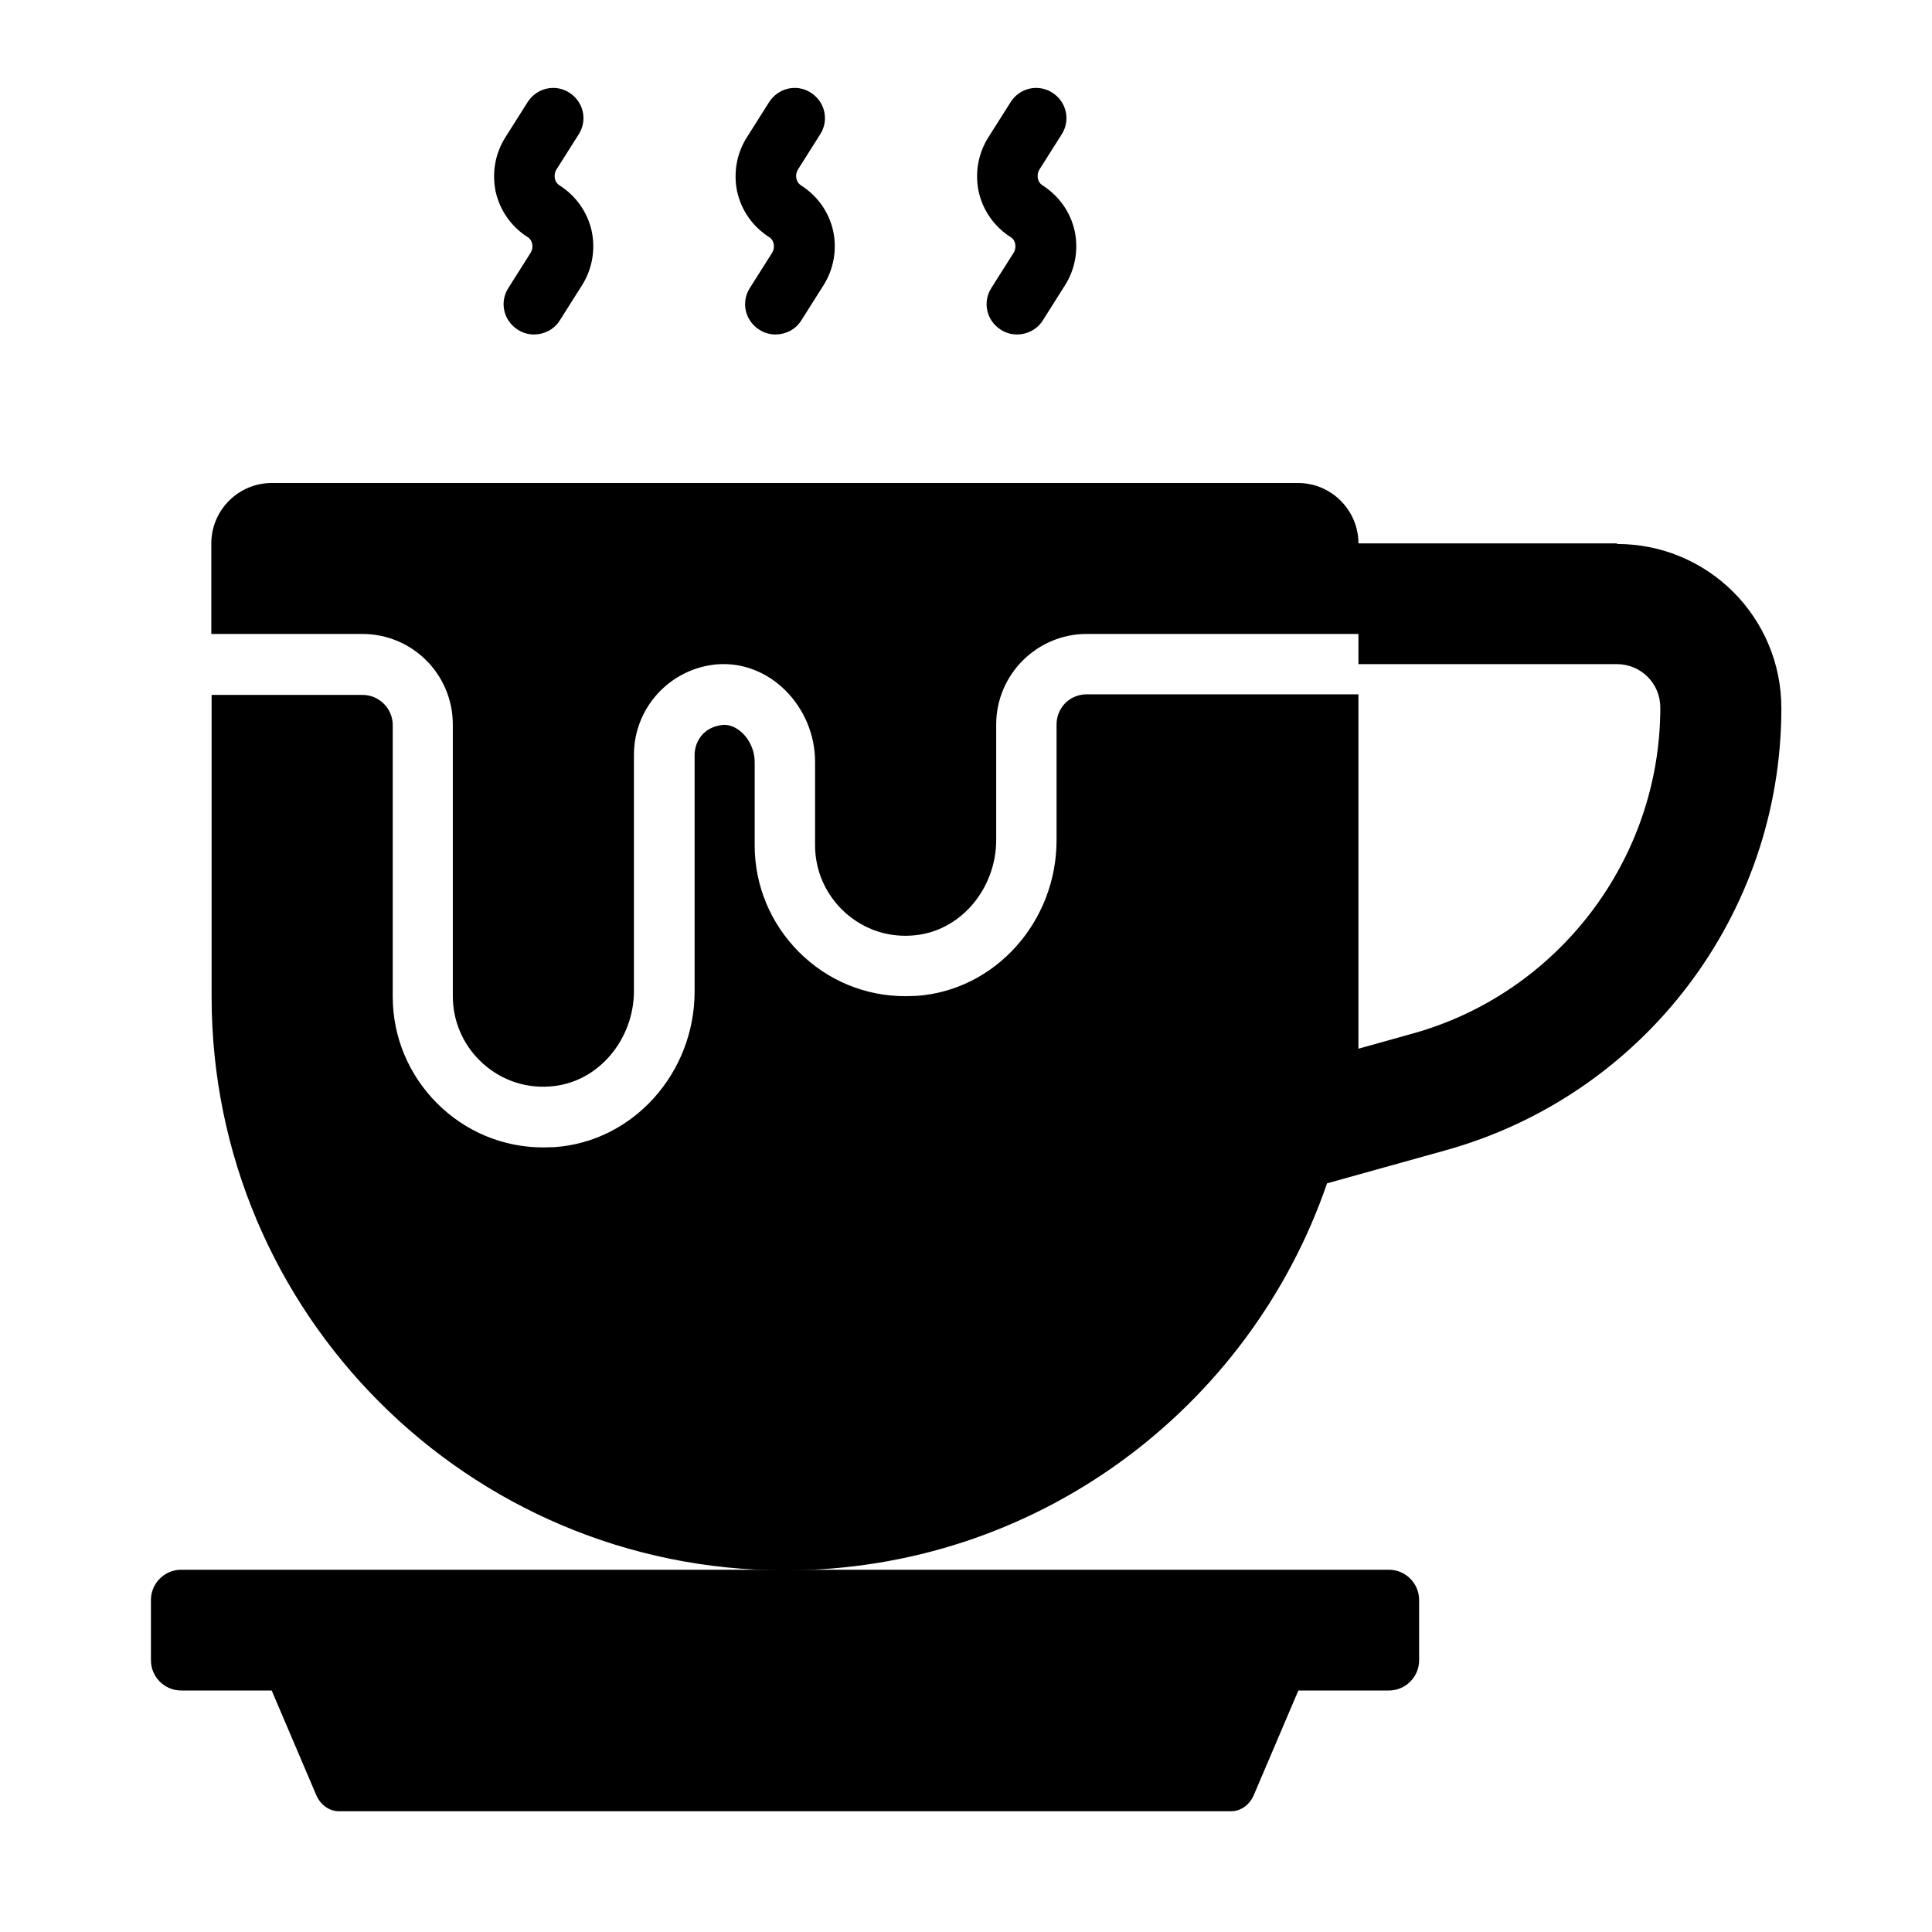 <?xml version="1.0" encoding="UTF-8"?><svg id="Glyph" xmlns="http://www.w3.org/2000/svg" viewBox="0 0 64 64"><defs><style>.cls-1{stroke-width:0px;}</style></defs><path class="cls-1" d="m5,53v2c0,.55.45,1,1,1h3l1.47,3.45c.14.34.44.55.76.55h29.55c.32,0,.62-.21.76-.55l1.47-3.45h3c.55,0,1-.45,1-1v-2c0-.55-.45-1-1-1H6c-.55,0-1,.45-1,1Z"/><path class="cls-1" d="m17.46,7.84c.12.07.16.18.17.24.01.06.02.17-.05.29l-.74,1.17c-.3.47-.16,1.08.31,1.38.17.11.35.16.54.16.33,0,.66-.16.85-.46l.74-1.17c.34-.54.45-1.18.32-1.8-.14-.62-.51-1.15-1.05-1.5-.12-.07-.16-.18-.17-.24-.01-.06-.02-.17.05-.29l.74-1.17c.3-.47.16-1.08-.31-1.38-.46-.3-1.08-.16-1.38.31l-.74,1.17c-.34.54-.45,1.18-.32,1.8.14.62.51,1.15,1.05,1.5Z"/><path class="cls-1" d="m25.46,7.84c.12.07.16.18.17.24.01.06.02.17-.05.29l-.74,1.17c-.3.47-.16,1.08.31,1.38.17.11.35.16.54.16.33,0,.66-.16.85-.46l.74-1.17c.34-.54.45-1.18.32-1.8-.14-.62-.51-1.15-1.05-1.5-.12-.07-.16-.18-.17-.24-.01-.06-.02-.17.05-.29l.74-1.17c.3-.47.16-1.08-.31-1.38-.46-.3-1.08-.16-1.38.31l-.74,1.17c-.34.54-.45,1.18-.32,1.8.14.62.51,1.15,1.05,1.5Z"/><path class="cls-1" d="m33.46,7.84c.12.07.16.18.17.24.01.06.02.17-.05.29l-.74,1.17c-.3.47-.16,1.08.31,1.38.17.11.35.16.54.16.33,0,.66-.16.85-.46l.74-1.17c.34-.54.45-1.18.32-1.8-.14-.62-.51-1.15-1.05-1.5-.12-.07-.16-.18-.17-.24-.01-.06-.02-.17.05-.29l.74-1.17c.3-.47.16-1.08-.31-1.38s-1.08-.16-1.38.31l-.74,1.17c-.34.54-.45,1.18-.32,1.8.14.62.51,1.15,1.05,1.5Z"/><path class="cls-1" d="m53.56,18h-8.56c0-1.1-.9-2-2-2H9c-1.1,0-2,.9-2,2v3h5c1.66,0,3,1.34,3,3v9c0,.83.34,1.58.88,2.12.59.59,1.42.94,2.34.87,1.6-.11,2.78-1.56,2.78-3.16v-7.83c0-.83.34-1.58.88-2.12.48-.48,1.12-.8,1.84-.87,1.79-.16,3.28,1.42,3.28,3.22v2.77c0,.83.34,1.58.88,2.12.59.59,1.42.94,2.34.87,1.6-.11,2.78-1.56,2.78-3.16v-3.83c0-.83.34-1.58.88-2.12.54-.54,1.29-.88,2.12-.88h9v1h8.56c.8,0,1.44.64,1.44,1.44,0,5.02-3.38,9.46-8.21,10.8l-1.79.5v-11.74h-9c-.36,0-.6.18-.71.29-.11.11-.29.35-.29.71v3.83c0,2.71-2.04,4.98-4.64,5.16-.12,0-.24.01-.37.01-1.33,0-2.58-.52-3.52-1.46s-1.47-2.2-1.47-3.53v-2.77c0-.64-.49-1.23-1.02-1.23-.36.03-.57.18-.68.29-.11.11-.29.35-.29.71v7.83c0,2.71-2.04,4.98-4.64,5.16-.12,0-.24.01-.37.01-1.33,0-2.58-.52-3.52-1.46s-1.47-2.2-1.47-3.53v-9c0-.55-.45-1-1-1h-5v10c0,10.49,8.51,19,19,19,8.33,0,15.39-5.37,17.95-12.82l3.91-1.09c3.29-.91,6.08-2.87,8.04-5.45,1.96-2.58,3.1-5.78,3.1-9.2,0-3.01-2.43-5.44-5.44-5.44Z"/></svg>